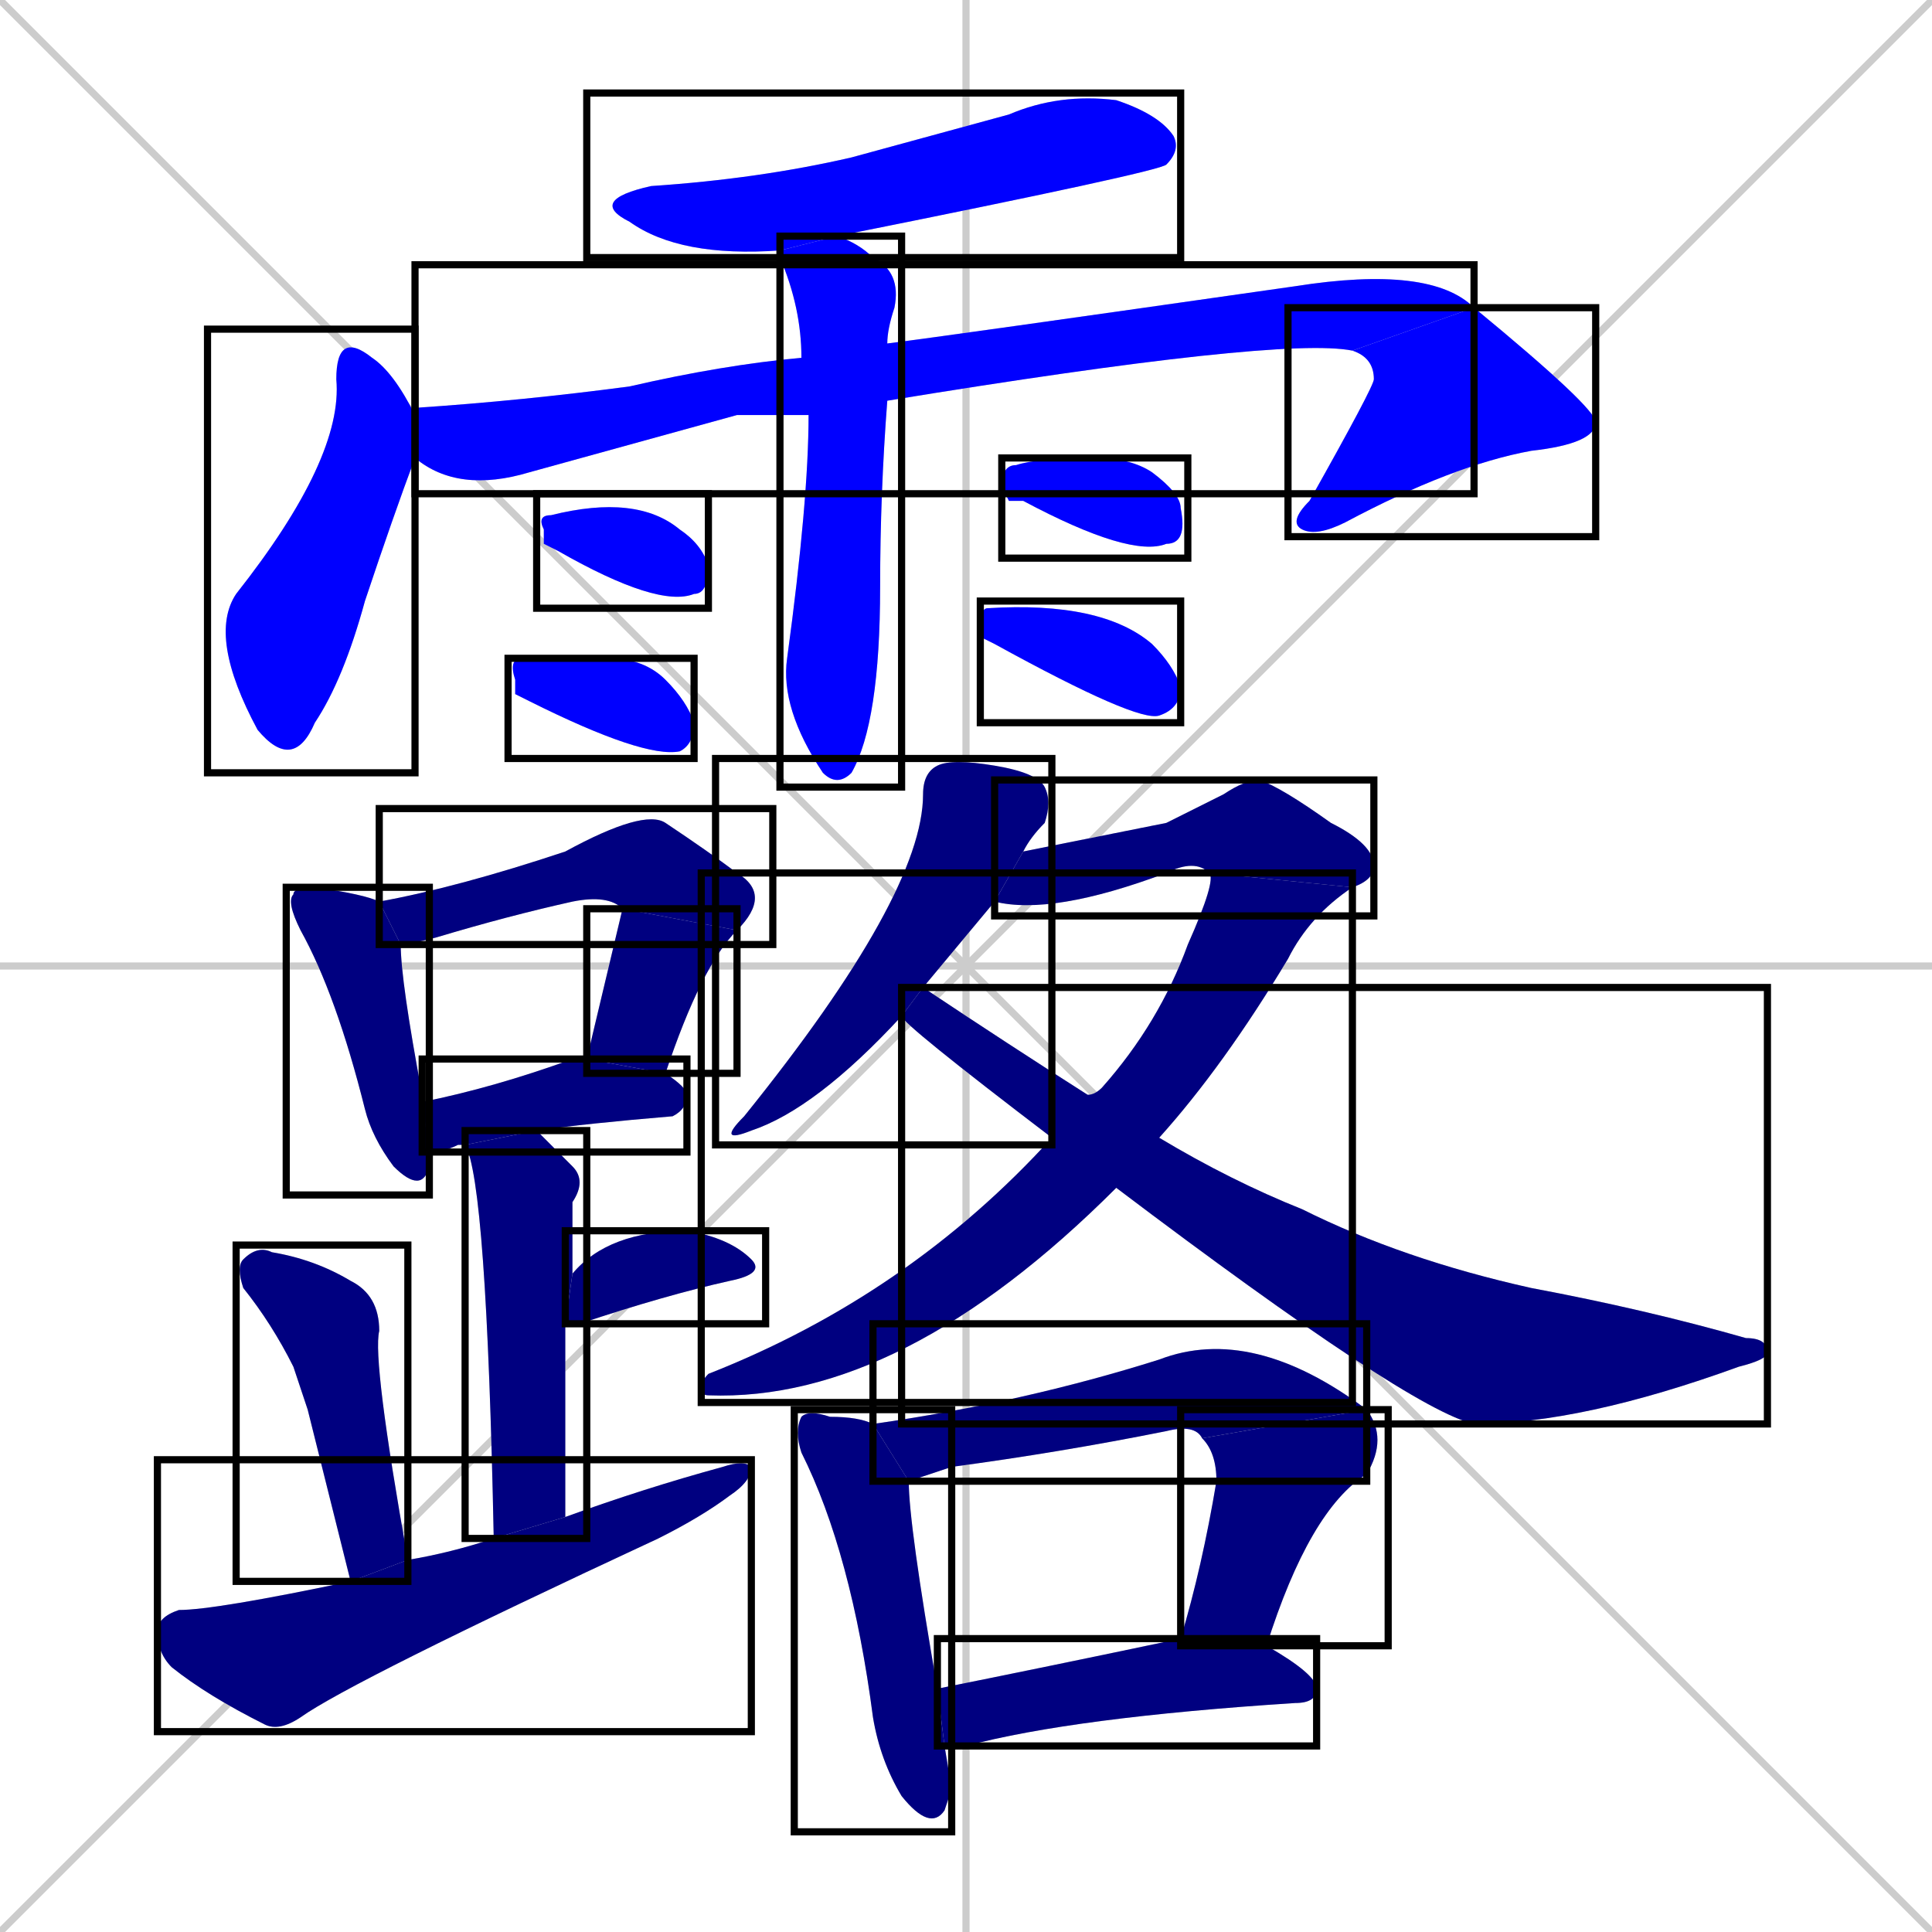 <svg xmlns="http://www.w3.org/2000/svg" xmlns:xlink="http://www.w3.org/1999/xlink" width="270" height="270"><defs><clipPath id="clip-mask-1"><use xlink:href="#rect-1" /></clipPath><clipPath id="clip-mask-2"><use xlink:href="#rect-2" /></clipPath><clipPath id="clip-mask-3"><use xlink:href="#rect-3" /></clipPath><clipPath id="clip-mask-4"><use xlink:href="#rect-4" /></clipPath><clipPath id="clip-mask-5"><use xlink:href="#rect-5" /></clipPath><clipPath id="clip-mask-6"><use xlink:href="#rect-6" /></clipPath><clipPath id="clip-mask-7"><use xlink:href="#rect-7" /></clipPath><clipPath id="clip-mask-8"><use xlink:href="#rect-8" /></clipPath><clipPath id="clip-mask-9"><use xlink:href="#rect-9" /></clipPath><clipPath id="clip-mask-10"><use xlink:href="#rect-10" /></clipPath><clipPath id="clip-mask-11"><use xlink:href="#rect-11" /></clipPath><clipPath id="clip-mask-12"><use xlink:href="#rect-12" /></clipPath><clipPath id="clip-mask-13"><use xlink:href="#rect-13" /></clipPath><clipPath id="clip-mask-14"><use xlink:href="#rect-14" /></clipPath><clipPath id="clip-mask-15"><use xlink:href="#rect-15" /></clipPath><clipPath id="clip-mask-16"><use xlink:href="#rect-16" /></clipPath><clipPath id="clip-mask-17"><use xlink:href="#rect-17" /></clipPath><clipPath id="clip-mask-18"><use xlink:href="#rect-18" /></clipPath><clipPath id="clip-mask-19"><use xlink:href="#rect-19" /></clipPath><clipPath id="clip-mask-20"><use xlink:href="#rect-20" /></clipPath><clipPath id="clip-mask-21"><use xlink:href="#rect-21" /></clipPath><clipPath id="clip-mask-22"><use xlink:href="#rect-22" /></clipPath><clipPath id="clip-mask-23"><use xlink:href="#rect-23" /></clipPath><clipPath id="clip-mask-24"><use xlink:href="#rect-24" /></clipPath><clipPath id="clip-mask-25"><use xlink:href="#rect-25" /></clipPath></defs><path d="M 0 0 L 270 270 M 270 0 L 0 270 M 135 0 L 135 270 M 0 135 L 270 135" stroke="#CCCCCC" /><path d="M 109 35 Q 95 36 88 31 Q 82 28 91 26 Q 106 25 119 22 Q 130 19 141 16 Q 148 13 156 14 Q 162 16 164 19 Q 165 21 163 23 Q 162 24 117 33" fill="#CCCCCC"/><path d="M 58 64 Q 55 72 51 84 Q 48 95 44 101 Q 41 108 36 102 Q 29 89 33 83 Q 48 64 47 53 Q 47 46 52 50 Q 55 52 58 58" fill="#CCCCCC"/><path d="M 103 58 L 74 66 Q 64 69 58 64 L 58 58 Q 58 57 58 57 Q 73 56 88 54 Q 101 51 112 50 L 124 48 Q 132 47 181 40 Q 200 37 206 43 L 189 49 Q 179 47 124 56 L 113 58" fill="#CCCCCC"/><path d="M 206 43 Q 223 57 223 59 Q 223 62 214 63 Q 203 65 188 73 Q 184 75 182 74 Q 180 73 183 70 Q 192 54 192 53 Q 192 50 189 49" fill="#CCCCCC"/><path d="M 112 50 Q 112 43 109 36 Q 109 35 109 35 L 117 33 Q 120 34 122 36 Q 126 38 125 43 Q 124 46 124 48 L 124 56 Q 123 69 123 82 Q 123 101 119 108 Q 117 110 115 108 Q 109 99 110 92 Q 113 70 113 58" fill="#CCCCCC"/><path d="M 76 76 L 76 74 Q 75 72 77 72 Q 89 69 95 74 Q 98 76 99 79 Q 99 83 97 83 Q 92 85 78 77" fill="#CCCCCC"/><path d="M 72 97 L 72 95 Q 71 92 73 92 Q 76 92 85 92 Q 90 92 93 95 Q 96 98 97 101 Q 97 104 95 105 Q 90 106 74 98" fill="#CCCCCC"/><path d="M 141 70 L 140 68 Q 140 65 142 65 Q 145 64 153 64 Q 158 64 161 66 Q 165 69 165 71 Q 166 76 163 76 Q 158 78 143 70" fill="#CCCCCC"/><path d="M 137 89 L 137 88 Q 137 85 138 85 Q 154 84 161 90 Q 164 93 165 96 Q 165 99 162 100 Q 159 101 139 90" fill="#CCCCCC"/><path d="M 60 161 Q 60 162 60 163 Q 59 167 55 163 Q 52 159 51 155 Q 47 139 42 130 Q 40 126 41 125 Q 41 124 44 124 Q 51 125 53 126 L 56 132 Q 56 137 59 153 Q 59 154 59 154" fill="#CCCCCC"/><path d="M 53 126 Q 64 124 79 119 Q 90 113 93 115 Q 99 119 103 122 Q 108 125 103 130 L 87 127 Q 85 125 80 126 Q 71 128 61 131 Q 57 132 56 132" fill="#CCCCCC"/><path d="M 103 130 Q 98 135 93 150 L 82 148 L 87 127" fill="#CCCCCC"/><path d="M 81 148 L 82 148 L 93 150 Q 96 152 96 153 Q 96 155 94 156 Q 82 157 75 158 L 65 160 Q 64 160 64 160 Q 62 161 60 161 L 59 154 Q 69 152 80 148" fill="#CCCCCC"/><path d="M 69 215 Q 68 165 65 160 L 75 158 Q 77 160 80 163 Q 82 165 80 168 Q 80 173 80 178 L 79 185 Q 79 197 79 212" fill="#CCCCCC"/><path d="M 80 178 Q 85 172 96 172 Q 102 173 105 176 Q 107 178 102 179 Q 93 181 81 185 Q 80 185 79 185" fill="#CCCCCC"/><path d="M 43 197 L 41 191 Q 38 185 34 180 Q 33 177 34 176 Q 36 174 38 175 Q 44 176 49 179 Q 53 181 53 186 Q 52 190 57 218 L 49 221" fill="#CCCCCC"/><path d="M 57 218 Q 63 217 69 215 L 79 212 Q 90 208 101 205 Q 104 204 105 205 Q 105 207 102 209 Q 98 212 92 215 Q 49 235 42 240 Q 39 242 37 241 Q 29 237 24 233 Q 22 231 22 228 Q 22 226 25 225 Q 30 225 49 221" fill="#CCCCCC"/><path d="M 139 126 Q 134 132 129 138 L 126 142 Q 126 142 126 142 Q 114 155 105 158 Q 100 160 104 156 Q 129 125 129 111 Q 129 108 131 107 Q 133 106 139 107 Q 145 108 146 110 Q 147 112 146 115 Q 144 117 143 119" fill="#CCCCCC"/><path d="M 163 115 L 171 111 Q 174 109 176 109 Q 179 110 186 115 Q 192 118 192 121 Q 192 123 189 124 L 169 122 Q 167 120 163 122 Q 147 128 139 126 L 143 119" fill="#CCCCCC"/><path d="M 152 153 Q 153 153 154 152 Q 162 143 166 132 Q 170 123 169 122 L 189 124 Q 183 128 180 134 Q 171 149 162 159 L 156 166 Q 126 196 99 195 Q 98 195 98 194 Q 98 193 99 192 Q 127 181 147 159" fill="#CCCCCC"/><path d="M 129 138 Q 141 146 152 153 L 162 159 Q 172 165 182 169 Q 196 176 214 180 Q 230 183 244 187 Q 247 187 247 189 Q 247 190 243 191 Q 221 199 206 199 Q 197 197 156 166 L 147 159 Q 126 143 126 142" fill="#CCCCCC"/><path d="M 133 250 L 132 253 Q 130 256 126 251 Q 123 246 122 240 Q 119 217 112 203 Q 111 200 112 198 Q 113 197 116 198 Q 120 198 122 199 L 127 207 Q 127 213 131 236 L 132 244" fill="#CCCCCC"/><path d="M 122 199 Q 143 196 162 190 Q 175 185 191 197 L 168 201 Q 167 199 163 200 Q 148 203 133 205 Q 130 206 127 207" fill="#CCCCCC"/><path d="M 165 229 Q 168 219 170 207 Q 170 203 168 201 L 191 197 Q 194 201 191 206 Q 183 211 177 230" fill="#CCCCCC"/><path d="M 131 236 Q 146 233 165 229 L 177 230 Q 184 234 184 236 Q 184 238 181 238 Q 150 240 135 244 Q 133 244 132 244" fill="#CCCCCC"/><path d="M 109 35 Q 95 36 88 31 Q 82 28 91 26 Q 106 25 119 22 Q 130 19 141 16 Q 148 13 156 14 Q 162 16 164 19 Q 165 21 163 23 Q 162 24 117 33" fill="#0000ff" clip-path="url(#clip-mask-1)" /><path d="M 58 64 Q 55 72 51 84 Q 48 95 44 101 Q 41 108 36 102 Q 29 89 33 83 Q 48 64 47 53 Q 47 46 52 50 Q 55 52 58 58" fill="#0000ff" clip-path="url(#clip-mask-2)" /><path d="M 103 58 L 74 66 Q 64 69 58 64 L 58 58 Q 58 57 58 57 Q 73 56 88 54 Q 101 51 112 50 L 124 48 Q 132 47 181 40 Q 200 37 206 43 L 189 49 Q 179 47 124 56 L 113 58" fill="#0000ff" clip-path="url(#clip-mask-3)" /><path d="M 206 43 Q 223 57 223 59 Q 223 62 214 63 Q 203 65 188 73 Q 184 75 182 74 Q 180 73 183 70 Q 192 54 192 53 Q 192 50 189 49" fill="#0000ff" clip-path="url(#clip-mask-4)" /><path d="M 112 50 Q 112 43 109 36 Q 109 35 109 35 L 117 33 Q 120 34 122 36 Q 126 38 125 43 Q 124 46 124 48 L 124 56 Q 123 69 123 82 Q 123 101 119 108 Q 117 110 115 108 Q 109 99 110 92 Q 113 70 113 58" fill="#0000ff" clip-path="url(#clip-mask-5)" /><path d="M 76 76 L 76 74 Q 75 72 77 72 Q 89 69 95 74 Q 98 76 99 79 Q 99 83 97 83 Q 92 85 78 77" fill="#0000ff" clip-path="url(#clip-mask-6)" /><path d="M 72 97 L 72 95 Q 71 92 73 92 Q 76 92 85 92 Q 90 92 93 95 Q 96 98 97 101 Q 97 104 95 105 Q 90 106 74 98" fill="#0000ff" clip-path="url(#clip-mask-7)" /><path d="M 141 70 L 140 68 Q 140 65 142 65 Q 145 64 153 64 Q 158 64 161 66 Q 165 69 165 71 Q 166 76 163 76 Q 158 78 143 70" fill="#0000ff" clip-path="url(#clip-mask-8)" /><path d="M 137 89 L 137 88 Q 137 85 138 85 Q 154 84 161 90 Q 164 93 165 96 Q 165 99 162 100 Q 159 101 139 90" fill="#0000ff" clip-path="url(#clip-mask-9)" /><path d="M 60 161 Q 60 162 60 163 Q 59 167 55 163 Q 52 159 51 155 Q 47 139 42 130 Q 40 126 41 125 Q 41 124 44 124 Q 51 125 53 126 L 56 132 Q 56 137 59 153 Q 59 154 59 154" fill="#000080" clip-path="url(#clip-mask-10)" /><path d="M 53 126 Q 64 124 79 119 Q 90 113 93 115 Q 99 119 103 122 Q 108 125 103 130 L 87 127 Q 85 125 80 126 Q 71 128 61 131 Q 57 132 56 132" fill="#000080" clip-path="url(#clip-mask-11)" /><path d="M 103 130 Q 98 135 93 150 L 82 148 L 87 127" fill="#000080" clip-path="url(#clip-mask-12)" /><path d="M 81 148 L 82 148 L 93 150 Q 96 152 96 153 Q 96 155 94 156 Q 82 157 75 158 L 65 160 Q 64 160 64 160 Q 62 161 60 161 L 59 154 Q 69 152 80 148" fill="#000080" clip-path="url(#clip-mask-13)" /><path d="M 69 215 Q 68 165 65 160 L 75 158 Q 77 160 80 163 Q 82 165 80 168 Q 80 173 80 178 L 79 185 Q 79 197 79 212" fill="#000080" clip-path="url(#clip-mask-14)" /><path d="M 80 178 Q 85 172 96 172 Q 102 173 105 176 Q 107 178 102 179 Q 93 181 81 185 Q 80 185 79 185" fill="#000080" clip-path="url(#clip-mask-15)" /><path d="M 43 197 L 41 191 Q 38 185 34 180 Q 33 177 34 176 Q 36 174 38 175 Q 44 176 49 179 Q 53 181 53 186 Q 52 190 57 218 L 49 221" fill="#000080" clip-path="url(#clip-mask-16)" /><path d="M 57 218 Q 63 217 69 215 L 79 212 Q 90 208 101 205 Q 104 204 105 205 Q 105 207 102 209 Q 98 212 92 215 Q 49 235 42 240 Q 39 242 37 241 Q 29 237 24 233 Q 22 231 22 228 Q 22 226 25 225 Q 30 225 49 221" fill="#000080" clip-path="url(#clip-mask-17)" /><path d="M 139 126 Q 134 132 129 138 L 126 142 Q 126 142 126 142 Q 114 155 105 158 Q 100 160 104 156 Q 129 125 129 111 Q 129 108 131 107 Q 133 106 139 107 Q 145 108 146 110 Q 147 112 146 115 Q 144 117 143 119" fill="#000080" clip-path="url(#clip-mask-18)" /><path d="M 163 115 L 171 111 Q 174 109 176 109 Q 179 110 186 115 Q 192 118 192 121 Q 192 123 189 124 L 169 122 Q 167 120 163 122 Q 147 128 139 126 L 143 119" fill="#000080" clip-path="url(#clip-mask-19)" /><path d="M 152 153 Q 153 153 154 152 Q 162 143 166 132 Q 170 123 169 122 L 189 124 Q 183 128 180 134 Q 171 149 162 159 L 156 166 Q 126 196 99 195 Q 98 195 98 194 Q 98 193 99 192 Q 127 181 147 159" fill="#000080" clip-path="url(#clip-mask-20)" /><path d="M 129 138 Q 141 146 152 153 L 162 159 Q 172 165 182 169 Q 196 176 214 180 Q 230 183 244 187 Q 247 187 247 189 Q 247 190 243 191 Q 221 199 206 199 Q 197 197 156 166 L 147 159 Q 126 143 126 142" fill="#000080" clip-path="url(#clip-mask-21)" /><path d="M 133 250 L 132 253 Q 130 256 126 251 Q 123 246 122 240 Q 119 217 112 203 Q 111 200 112 198 Q 113 197 116 198 Q 120 198 122 199 L 127 207 Q 127 213 131 236 L 132 244" fill="#000080" clip-path="url(#clip-mask-22)" /><path d="M 122 199 Q 143 196 162 190 Q 175 185 191 197 L 168 201 Q 167 199 163 200 Q 148 203 133 205 Q 130 206 127 207" fill="#000080" clip-path="url(#clip-mask-23)" /><path d="M 165 229 Q 168 219 170 207 Q 170 203 168 201 L 191 197 Q 194 201 191 206 Q 183 211 177 230" fill="#000080" clip-path="url(#clip-mask-24)" /><path d="M 131 236 Q 146 233 165 229 L 177 230 Q 184 234 184 236 Q 184 238 181 238 Q 150 240 135 244 Q 133 244 132 244" fill="#000080" clip-path="url(#clip-mask-25)" /><rect x="82" y="13" width="83" height="23" id="rect-1" fill="transparent" stroke="#000000"><animate attributeName="x" from="-1" to="82" dur="0.307" begin="0; animate25.end + 1s" id="animate1" fill="freeze"/></rect><rect x="29" y="46" width="29" height="62" id="rect-2" fill="transparent" stroke="#000000"><set attributeName="y" to="-16" begin="0; animate25.end + 1s" /><animate attributeName="y" from="-16" to="46" dur="0.230" begin="animate1.end + 0.5" id="animate2" fill="freeze"/></rect><rect x="58" y="37" width="148" height="32" id="rect-3" fill="transparent" stroke="#000000"><set attributeName="x" to="-90" begin="0; animate25.end + 1s" /><animate attributeName="x" from="-90" to="58" dur="0.548" begin="animate2.end + 0.5" id="animate3" fill="freeze"/></rect><rect x="180" y="43" width="43" height="32" id="rect-4" fill="transparent" stroke="#000000"><set attributeName="y" to="11" begin="0; animate25.end + 1s" /><animate attributeName="y" from="11" to="43" dur="0.119" begin="animate3.end" id="animate4" fill="freeze"/></rect><rect x="109" y="33" width="17" height="77" id="rect-5" fill="transparent" stroke="#000000"><set attributeName="y" to="-44" begin="0; animate25.end + 1s" /><animate attributeName="y" from="-44" to="33" dur="0.285" begin="animate4.end + 0.5" id="animate5" fill="freeze"/></rect><rect x="75" y="69" width="24" height="16" id="rect-6" fill="transparent" stroke="#000000"><set attributeName="x" to="51" begin="0; animate25.end + 1s" /><animate attributeName="x" from="51" to="75" dur="0.089" begin="animate5.end + 0.5" id="animate6" fill="freeze"/></rect><rect x="71" y="92" width="26" height="14" id="rect-7" fill="transparent" stroke="#000000"><set attributeName="x" to="45" begin="0; animate25.end + 1s" /><animate attributeName="x" from="45" to="71" dur="0.096" begin="animate6.end + 0.5" id="animate7" fill="freeze"/></rect><rect x="140" y="64" width="26" height="14" id="rect-8" fill="transparent" stroke="#000000"><set attributeName="x" to="114" begin="0; animate25.end + 1s" /><animate attributeName="x" from="114" to="140" dur="0.096" begin="animate7.end + 0.5" id="animate8" fill="freeze"/></rect><rect x="137" y="84" width="28" height="17" id="rect-9" fill="transparent" stroke="#000000"><set attributeName="x" to="109" begin="0; animate25.end + 1s" /><animate attributeName="x" from="109" to="137" dur="0.104" begin="animate8.end + 0.5" id="animate9" fill="freeze"/></rect><rect x="40" y="124" width="20" height="43" id="rect-10" fill="transparent" stroke="#000000"><set attributeName="y" to="81" begin="0; animate25.end + 1s" /><animate attributeName="y" from="81" to="124" dur="0.159" begin="animate9.end + 0.5" id="animate10" fill="freeze"/></rect><rect x="53" y="113" width="55" height="19" id="rect-11" fill="transparent" stroke="#000000"><set attributeName="x" to="-2" begin="0; animate25.end + 1s" /><animate attributeName="x" from="-2" to="53" dur="0.204" begin="animate10.end + 0.5" id="animate11" fill="freeze"/></rect><rect x="82" y="127" width="21" height="23" id="rect-12" fill="transparent" stroke="#000000"><set attributeName="y" to="104" begin="0; animate25.end + 1s" /><animate attributeName="y" from="104" to="127" dur="0.085" begin="animate11.end" id="animate12" fill="freeze"/></rect><rect x="59" y="148" width="37" height="13" id="rect-13" fill="transparent" stroke="#000000"><set attributeName="x" to="22" begin="0; animate25.end + 1s" /><animate attributeName="x" from="22" to="59" dur="0.137" begin="animate12.end + 0.5" id="animate13" fill="freeze"/></rect><rect x="65" y="158" width="17" height="57" id="rect-14" fill="transparent" stroke="#000000"><set attributeName="y" to="101" begin="0; animate25.end + 1s" /><animate attributeName="y" from="101" to="158" dur="0.211" begin="animate13.end + 0.5" id="animate14" fill="freeze"/></rect><rect x="79" y="172" width="28" height="13" id="rect-15" fill="transparent" stroke="#000000"><set attributeName="x" to="51" begin="0; animate25.end + 1s" /><animate attributeName="x" from="51" to="79" dur="0.104" begin="animate14.end + 0.5" id="animate15" fill="freeze"/></rect><rect x="33" y="174" width="24" height="47" id="rect-16" fill="transparent" stroke="#000000"><set attributeName="y" to="127" begin="0; animate25.end + 1s" /><animate attributeName="y" from="127" to="174" dur="0.174" begin="animate15.end + 0.5" id="animate16" fill="freeze"/></rect><rect x="22" y="204" width="83" height="38" id="rect-17" fill="transparent" stroke="#000000"><set attributeName="x" to="-61" begin="0; animate25.end + 1s" /><animate attributeName="x" from="-61" to="22" dur="0.307" begin="animate16.end + 0.5" id="animate17" fill="freeze"/></rect><rect x="100" y="106" width="47" height="54" id="rect-18" fill="transparent" stroke="#000000"><set attributeName="y" to="52" begin="0; animate25.end + 1s" /><animate attributeName="y" from="52" to="106" dur="0.200" begin="animate17.end + 0.5" id="animate18" fill="freeze"/></rect><rect x="139" y="109" width="53" height="19" id="rect-19" fill="transparent" stroke="#000000"><set attributeName="x" to="86" begin="0; animate25.end + 1s" /><animate attributeName="x" from="86" to="139" dur="0.196" begin="animate18.end + 0.5" id="animate19" fill="freeze"/></rect><rect x="98" y="122" width="91" height="74" id="rect-20" fill="transparent" stroke="#000000"><set attributeName="y" to="48" begin="0; animate25.end + 1s" /><animate attributeName="y" from="48" to="122" dur="0.274" begin="animate19.end" id="animate20" fill="freeze"/></rect><rect x="126" y="138" width="121" height="61" id="rect-21" fill="transparent" stroke="#000000"><set attributeName="x" to="5" begin="0; animate25.end + 1s" /><animate attributeName="x" from="5" to="126" dur="0.448" begin="animate20.end + 0.5" id="animate21" fill="freeze"/></rect><rect x="111" y="197" width="22" height="59" id="rect-22" fill="transparent" stroke="#000000"><set attributeName="y" to="138" begin="0; animate25.end + 1s" /><animate attributeName="y" from="138" to="197" dur="0.219" begin="animate21.end + 0.5" id="animate22" fill="freeze"/></rect><rect x="122" y="185" width="69" height="22" id="rect-23" fill="transparent" stroke="#000000"><set attributeName="x" to="53" begin="0; animate25.end + 1s" /><animate attributeName="x" from="53" to="122" dur="0.256" begin="animate22.end + 0.5" id="animate23" fill="freeze"/></rect><rect x="165" y="197" width="29" height="33" id="rect-24" fill="transparent" stroke="#000000"><set attributeName="y" to="164" begin="0; animate25.end + 1s" /><animate attributeName="y" from="164" to="197" dur="0.122" begin="animate23.end" id="animate24" fill="freeze"/></rect><rect x="131" y="229" width="53" height="15" id="rect-25" fill="transparent" stroke="#000000"><set attributeName="x" to="78" begin="0; animate25.end + 1s" /><animate attributeName="x" from="78" to="131" dur="0.196" begin="animate24.end + 0.5" id="animate25" fill="freeze"/></rect></svg>